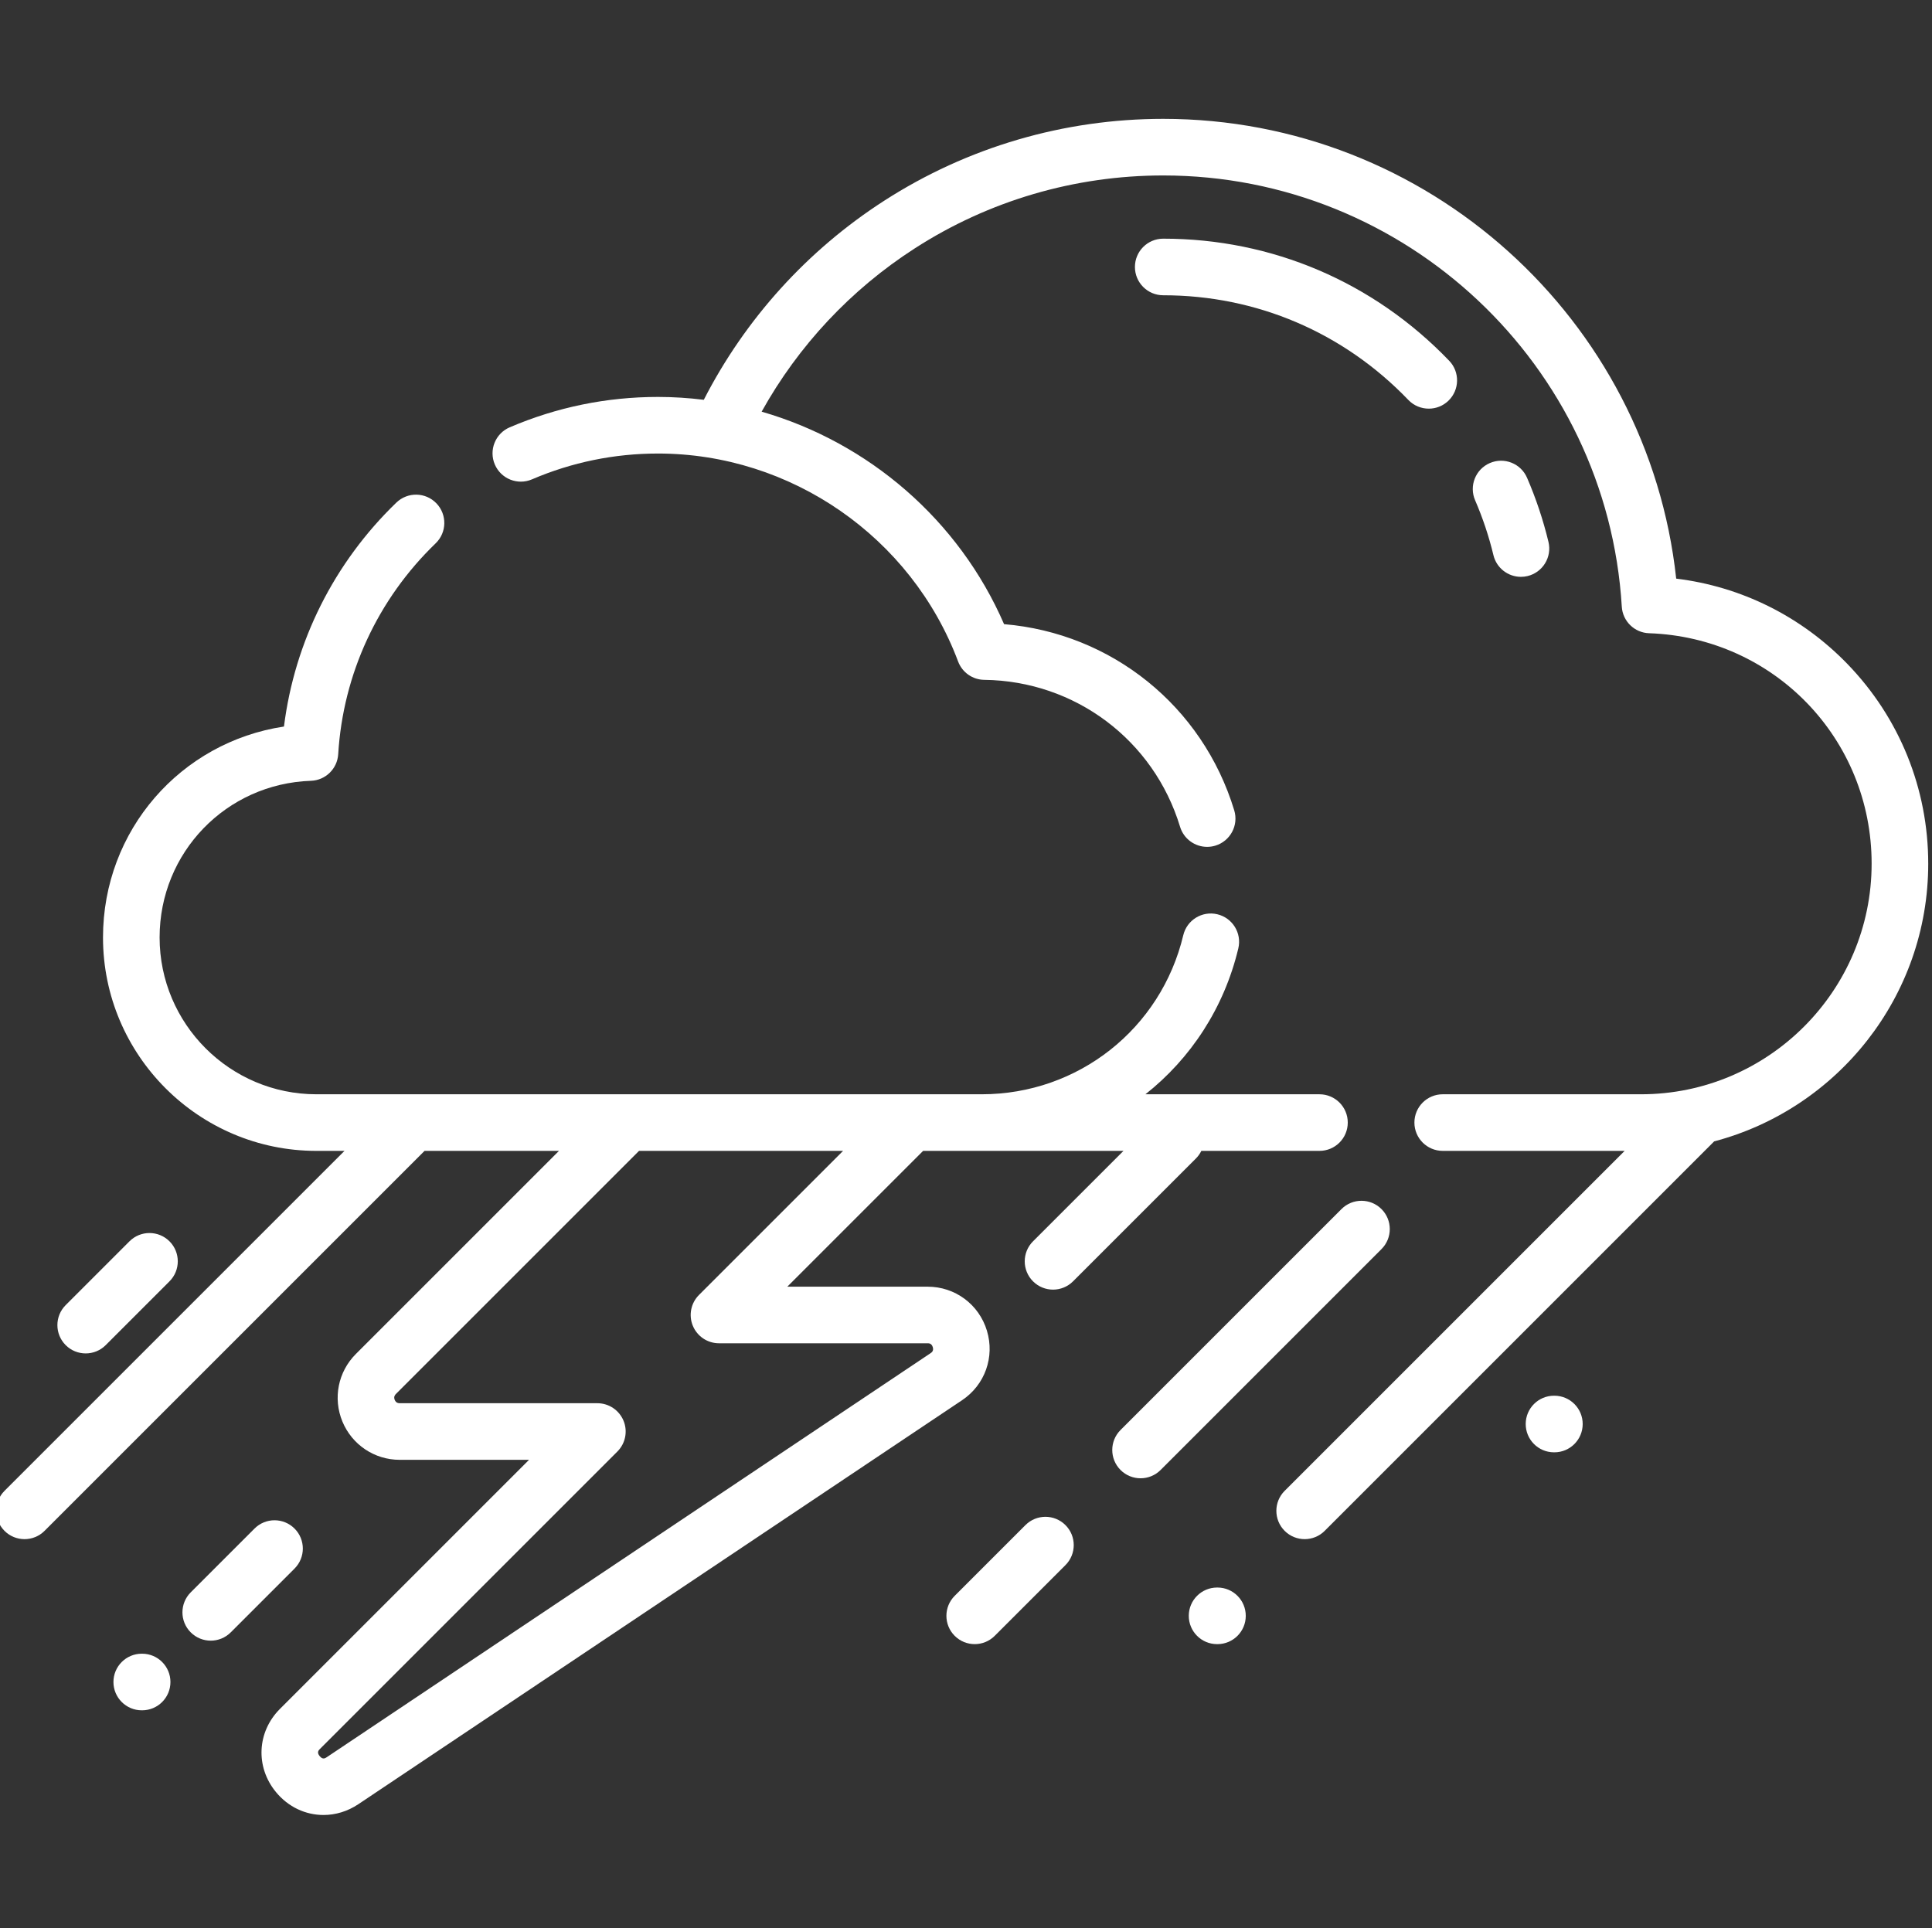 <svg viewBox="1 -31 512 511" height="100%" width="100%" style="fill: white" xmlns="http://www.w3.org/2000/svg"><rect x="1" y="-31" width="512" height="511" fill="#333333" stroke="none"/><path d="m23.707 327.695c1.918 0 3.84-.73 5.305-2.195l16.906-16.91c2.93-2.926 2.93-7.676 0-10.605-2.93-2.93-7.68-2.93-10.605 0l-16.906 16.906c-2.93 2.93-2.93 7.68 0 10.609 1.461 1.465 3.383 2.195 5.301 2.195zm0 0"/><path d="m79.055 374.113c-2.926-2.93-7.676-2.93-10.605 0l-16.906 16.906c-2.93 2.93-2.93 7.68 0 10.605 1.465 1.465 3.383 2.199 5.305 2.199 1.918 0 3.836-.734 5.301-2.199l16.906-16.906c2.93-2.93 2.93-7.676 0-10.605zm0 0"/><path d="m262.543 321.664c-2.117-6.973-8.434-11.656-15.719-11.656h-37.18l35.992-35.992h53.098l-23.973 23.969c-2.93 2.93-2.93 7.68 0 10.605 1.465 1.465 3.383 2.199 5.305 2.199 1.918 0 3.84-.734 5.305-2.199l32.566-32.566c.602-.602 1.074-1.285 1.43-2.008h31.305c4.145 0 7.5-3.359 7.5-7.5 0-4.145-3.355-7.5-7.5-7.5h-46.121c11.988-9.469 20.855-22.883 24.617-38.672.961-4.031-1.527-8.074-5.559-9.035-4.035-.961-8.07 1.527-9.031 5.559-5.914 24.816-27.879 42.148-53.418 42.148h-176.305c-22.914 0-41.559-18.645-41.559-41.562 0-22.508 17.617-40.746 40.105-41.52 3.863-.133 6.992-3.184 7.227-7.043 1.285-21.223 10.457-41.074 25.828-55.898 2.98-2.875 3.066-7.621.191-10.602-2.875-2.984-7.625-3.066-10.605-.191-16.52 15.934-26.953 36.812-29.789 59.355-27.371 4.117-47.957 27.516-47.957 55.902 0 31.188 25.375 56.559 56.559 56.559h7.441l-90.102 90.102c-2.926 2.93-2.926 7.676 0 10.605 1.465 1.465 3.387 2.195 5.305 2.195s3.84-.73 5.305-2.195l100.707-100.707h35.625l-53.832 53.832c-4.715 4.715-6.113 11.742-3.562 17.902 2.555 6.164 8.512 10.145 15.18 10.145h34.277l-66 66c-6.102 6.105-6.555 15.375-1.078 22.043 3.285 4 7.895 6.086 12.609 6.086 3.152 0 6.352-.934 9.227-2.855l160.004-107.074c6.055-4.051 8.699-11.457 6.582-18.43zm-14.926 5.965-160.004 107.07c-.43.289-1.078.723-1.898-.281-.824-1-.273-1.551.094-1.918l78.801-78.801c2.148-2.145 2.789-5.371 1.629-8.172-1.164-2.805-3.898-4.633-6.93-4.633h-52.387c-.234 0-.953 0-1.32-.883-.363-.883.145-1.391.312-1.559l64.438-64.438h54.074l-38.191 38.191c-2.145 2.145-2.785 5.371-1.625 8.172 1.16 2.805 3.895 4.629 6.93 4.629h55.285c.316 0 1.059 0 1.367 1.016.309 1.016-.309 1.43-.574 1.605zm0 0"/><path d="m367.109 289.441c-2.93-2.93-7.68-2.93-10.605 0l-58.547 58.547c-2.93 2.93-2.93 7.676 0 10.605 1.465 1.465 3.387 2.195 5.305 2.195s3.84-.73 5.305-2.195l58.543-58.547c2.93-2.926 2.93-7.676 0-10.605zm0 0"/><path d="m272.75 373.195-18.746 18.746c-2.93 2.93-2.93 7.676 0 10.605 1.465 1.465 3.383 2.195 5.305 2.195 1.918 0 3.836-.73 5.301-2.195l18.746-18.746c2.93-2.93 2.93-7.68 0-10.605-2.926-2.93-7.676-2.93-10.605 0zm0 0"/><path d="m512 197.891c0-19.867-7.609-38.668-21.43-52.938-12.223-12.613-28.133-20.5-45.359-22.602-7.465-68.84-65.957-121.852-135.945-121.852-26.332 0-51.902 7.504-73.945 21.699-20.355 13.109-36.812 31.301-47.809 52.762-3.996-.496-8.047-.762-12.137-.762-13.602 0-26.824 2.711-39.305 8.055-3.805 1.633-5.57 6.039-3.938 9.848 1.633 3.809 6.043 5.574 9.848 3.941 10.598-4.543 21.836-6.844 33.395-6.844 35.215 0 67.176 22.148 79.531 55.113 1.086 2.898 3.84 4.832 6.934 4.867 24.059.293 44.91 15.941 51.887 38.941.984 3.238 3.957 5.324 7.176 5.324.723 0 1.453-.105 2.18-.324 3.965-1.203 6.203-5.391 5-9.355-8.395-27.66-32.539-46.973-60.996-49.344-11.984-27.633-35.918-48.137-64.246-56.316 9.742-17.508 23.652-32.379 40.605-43.293 19.613-12.633 42.375-19.312 65.82-19.312 64.266 0 117.645 50.199 121.523 114.281.234 3.863 3.363 6.91 7.23 7.043 33.074 1.137 58.98 27.961 58.98 61.066 0 33.703-27.418 61.125-61.121 61.125h-52.547c-4.141 0-7.5 3.355-7.5 7.5 0 4.141 3.359 7.5 7.5 7.5h48.215l-90.102 90.102c-2.93 2.926-2.93 7.676 0 10.605 1.465 1.465 3.387 2.195 5.305 2.195s3.84-.73 5.305-2.195l103.219-103.223c32.609-8.598 56.727-38.336 56.727-73.609zm0 0"/><path d="m404.059 121.879c.582 0 1.172-.066 1.758-.207 4.027-.969 6.508-5.016 5.543-9.047-1.395-5.801-3.305-11.52-5.676-17-1.645-3.801-6.062-5.547-9.859-3.902-3.805 1.645-5.551 6.062-3.906 9.863 2.027 4.688 3.664 9.582 4.855 14.547.828 3.438 3.898 5.746 7.285 5.746zm0 0"/><path d="m374.227 75c1.473 1.535 3.441 2.305 5.414 2.305 1.867 0 3.738-.691 5.191-2.086 2.988-2.871 3.086-7.617.219-10.605-20.031-20.867-46.945-32.359-75.785-32.359-4.145 0-7.5 3.355-7.5 7.5 0 4.141 3.355 7.5 7.5 7.5 24.719 0 47.789 9.852 64.961 27.746zm0 0"/><path d="m323.676 389.742h-.102c-.012 0-.023 0-.035 0-4.125 0-7.48 3.336-7.5 7.465-.02 4.145 3.32 7.52 7.465 7.535h.102.039c4.125 0 7.477-3.332 7.496-7.465.02-4.141-3.32-7.516-7.465-7.535zm0 0"/><path d="m412.965 338.906h-.102c-.012 0-.023 0-.039 0-4.125 0-7.477 3.332-7.496 7.465-.02 4.141 3.32 7.516 7.465 7.535h.102.039c4.125 0 7.477-3.336 7.496-7.465.02-4.141-3.32-7.516-7.465-7.535zm0 0"/><path d="m38.668 407.281h-.105c-4.141 0-7.5 3.359-7.5 7.5s3.359 7.5 7.5 7.5h.105c4.141 0 7.5-3.359 7.5-7.5s-3.359-7.5-7.5-7.5zm0 0"/></svg>
